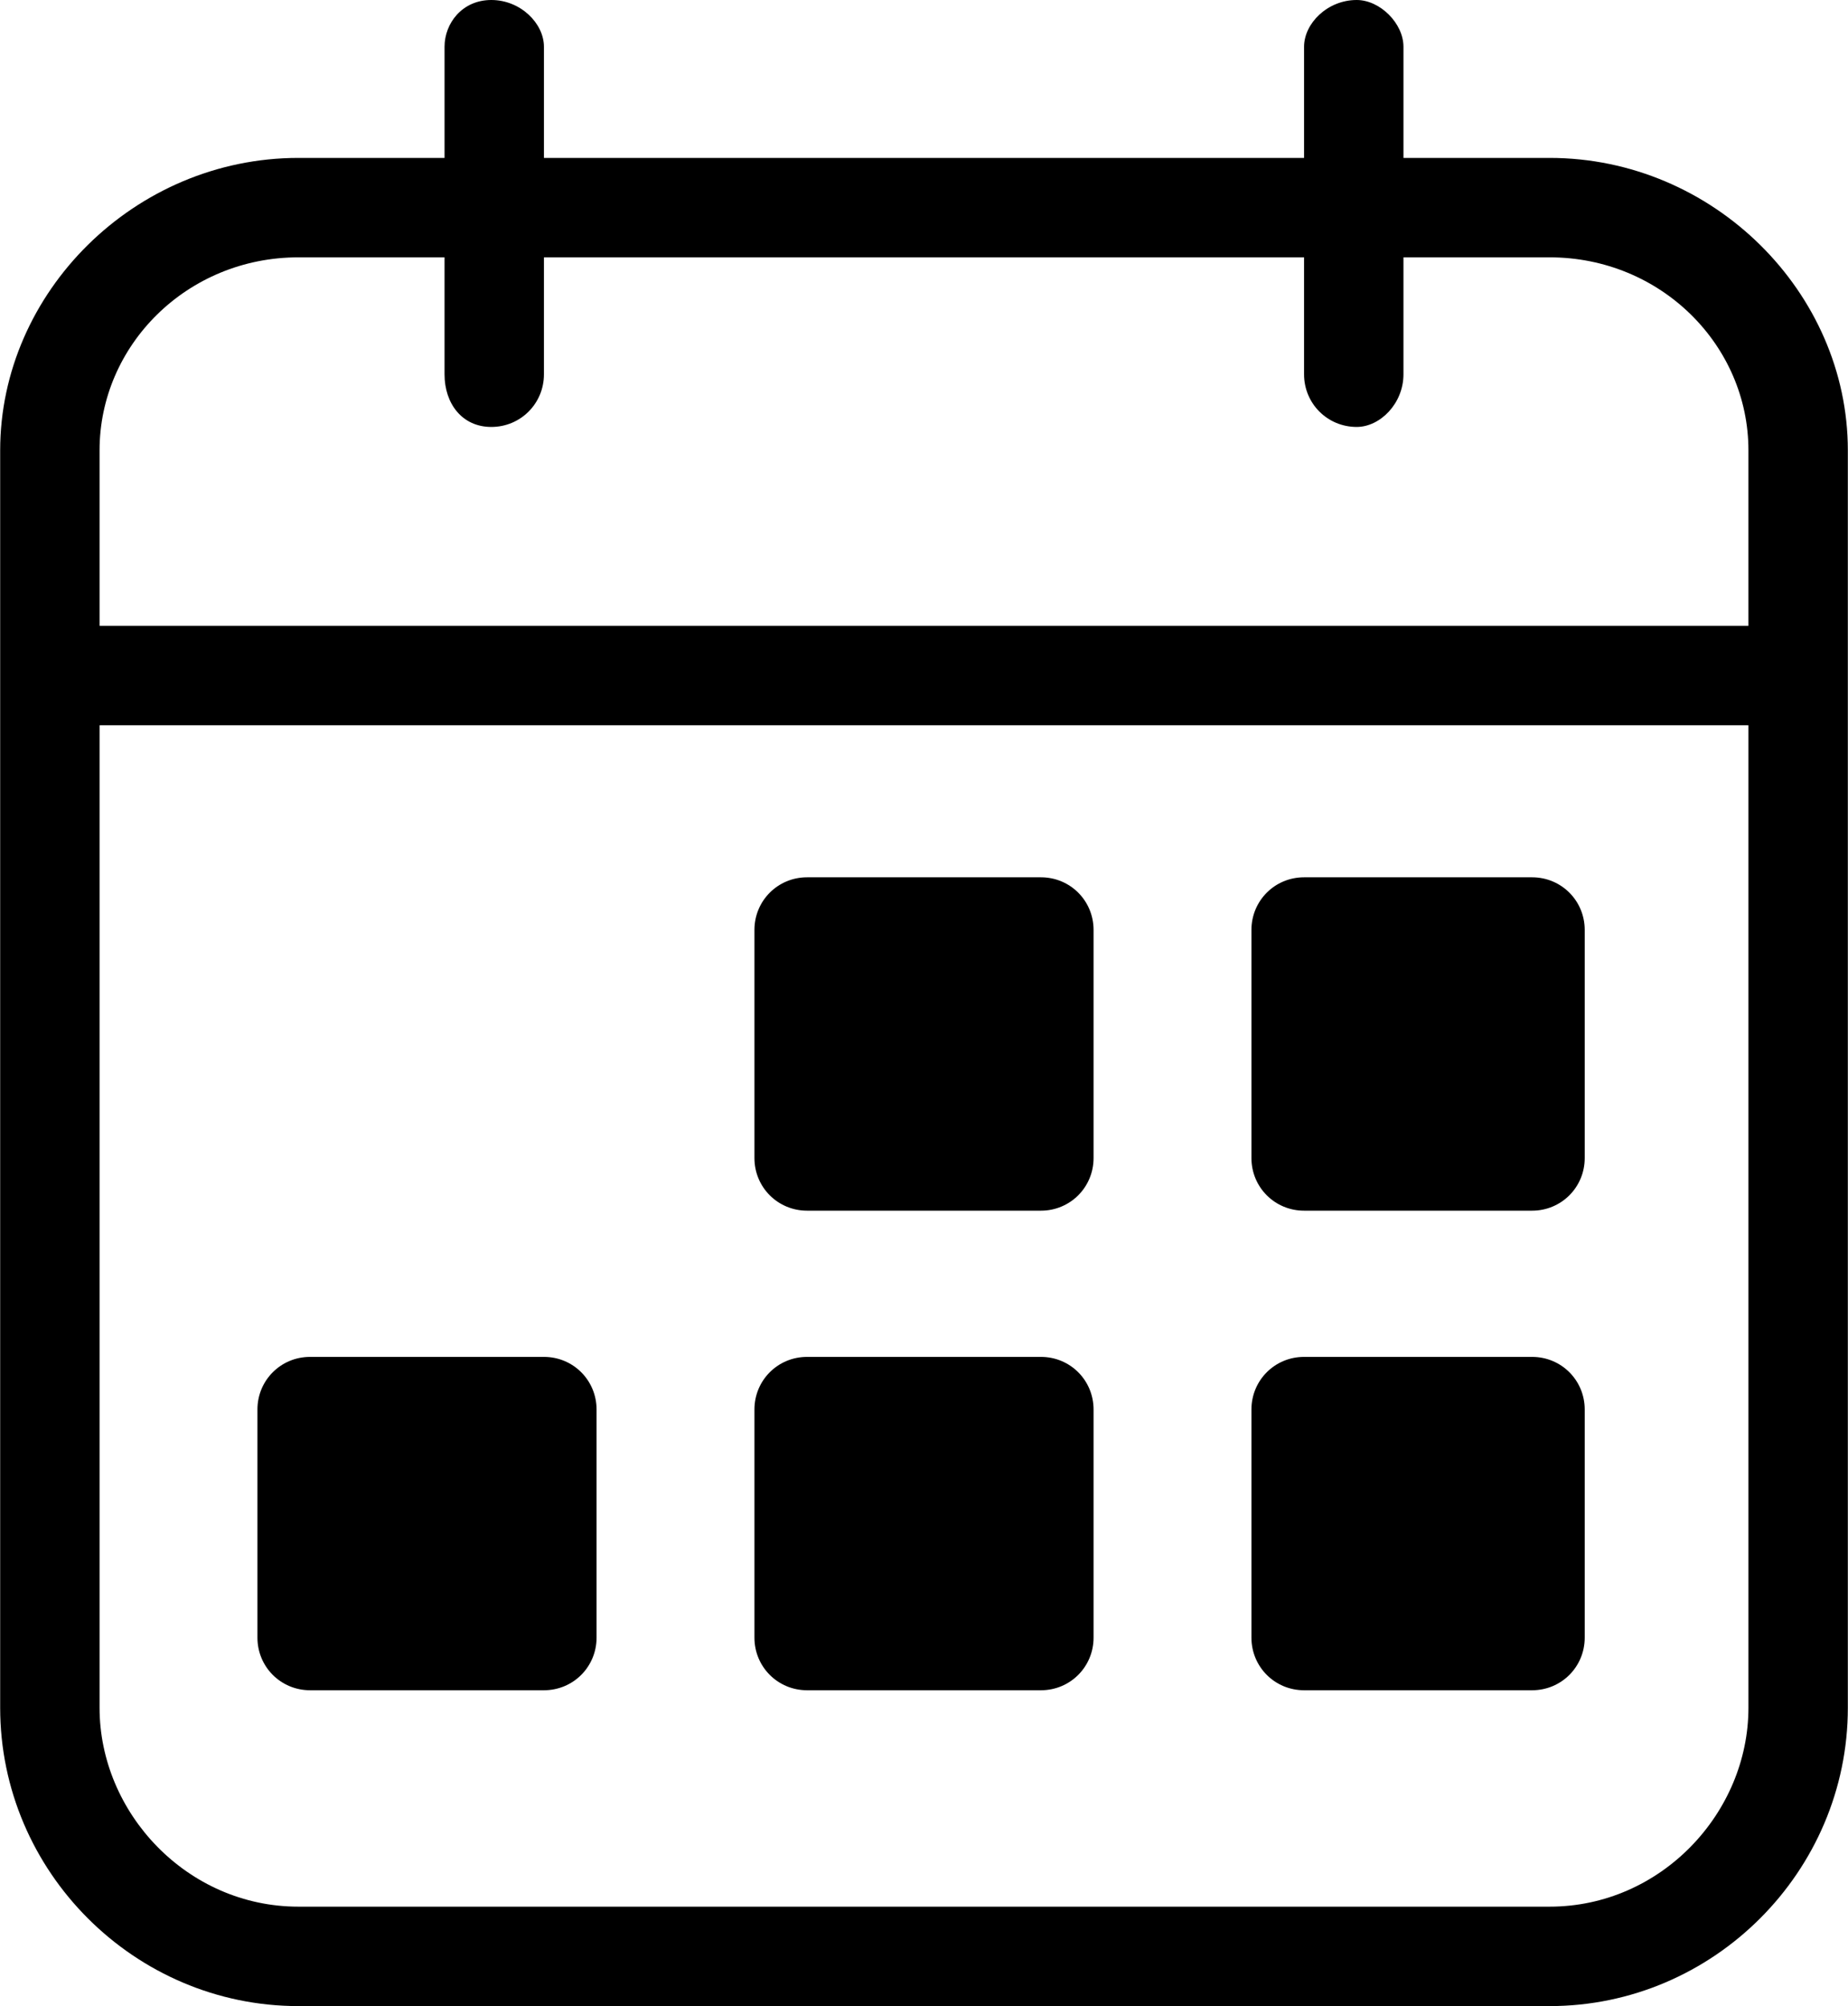 <svg xmlns="http://www.w3.org/2000/svg" width="11.93" height="12.947" fill-rule="evenodd" clip-rule="evenodd" image-rendering="optimizeQuality" shape-rendering="geometricPrecision" text-rendering="geometricPrecision" viewBox="0 0 316 343"><path fill-rule="nonzero" d="M51 27l25 0 0 -19c0,-4 3,-8 8,-8 5,0 9,4 9,8l0 19 130 0 0 -19c0,-4 4,-8 9,-8 4,0 8,4 8,8l0 19 25 0c28,0 51,23 51,50l0 215c0,28 -23,51 -51,51l-214 0c-28,0 -51,-23 -51,-51l0 -215c0,-27 23,-50 51,-50zm189 17l0 20c0,5 -4,9 -8,9 -5,0 -9,-4 -9,-9l0 -20 -130 0 0 20c0,5 -4,9 -9,9 -5,0 -8,-4 -8,-9l0 -20 -25 0c-19,0 -34,15 -34,33l0 30 282 0 0 -30c0,-18 -15,-33 -34,-33l-25 0zm59 80l-282 0 0 168c0,18 15,34 34,34l214 0c19,0 34,-16 34,-34l0 -168z"/><path d="M138 150l40 0c5 0 9 4 9 9l0 39c0 5-4 9-9 9l-40 0c-5 0-9-4-9-9l0-39c0-5 4-9 9-9zM223 150l39 0c5 0 9 4 9 9l0 39c0 5-4 9-9 9l-39 0c-5 0-9-4-9-9l0-39c0-5 4-9 9-9zM53 232l40 0c5 0 9 4 9 9l0 39c0 5-4 9-9 9l-40 0c-5 0-9-4-9-9l0-39c0-5 4-9 9-9zM138 232l40 0c5 0 9 4 9 9l0 39c0 5-4 9-9 9l-40 0c-5 0-9-4-9-9l0-39c0-5 4-9 9-9zM223 232l39 0c5 0 9 4 9 9l0 39c0 5-4 9-9 9l-39 0c-5 0-9-4-9-9l0-39c0-5 4-9 9-9z"/></svg>